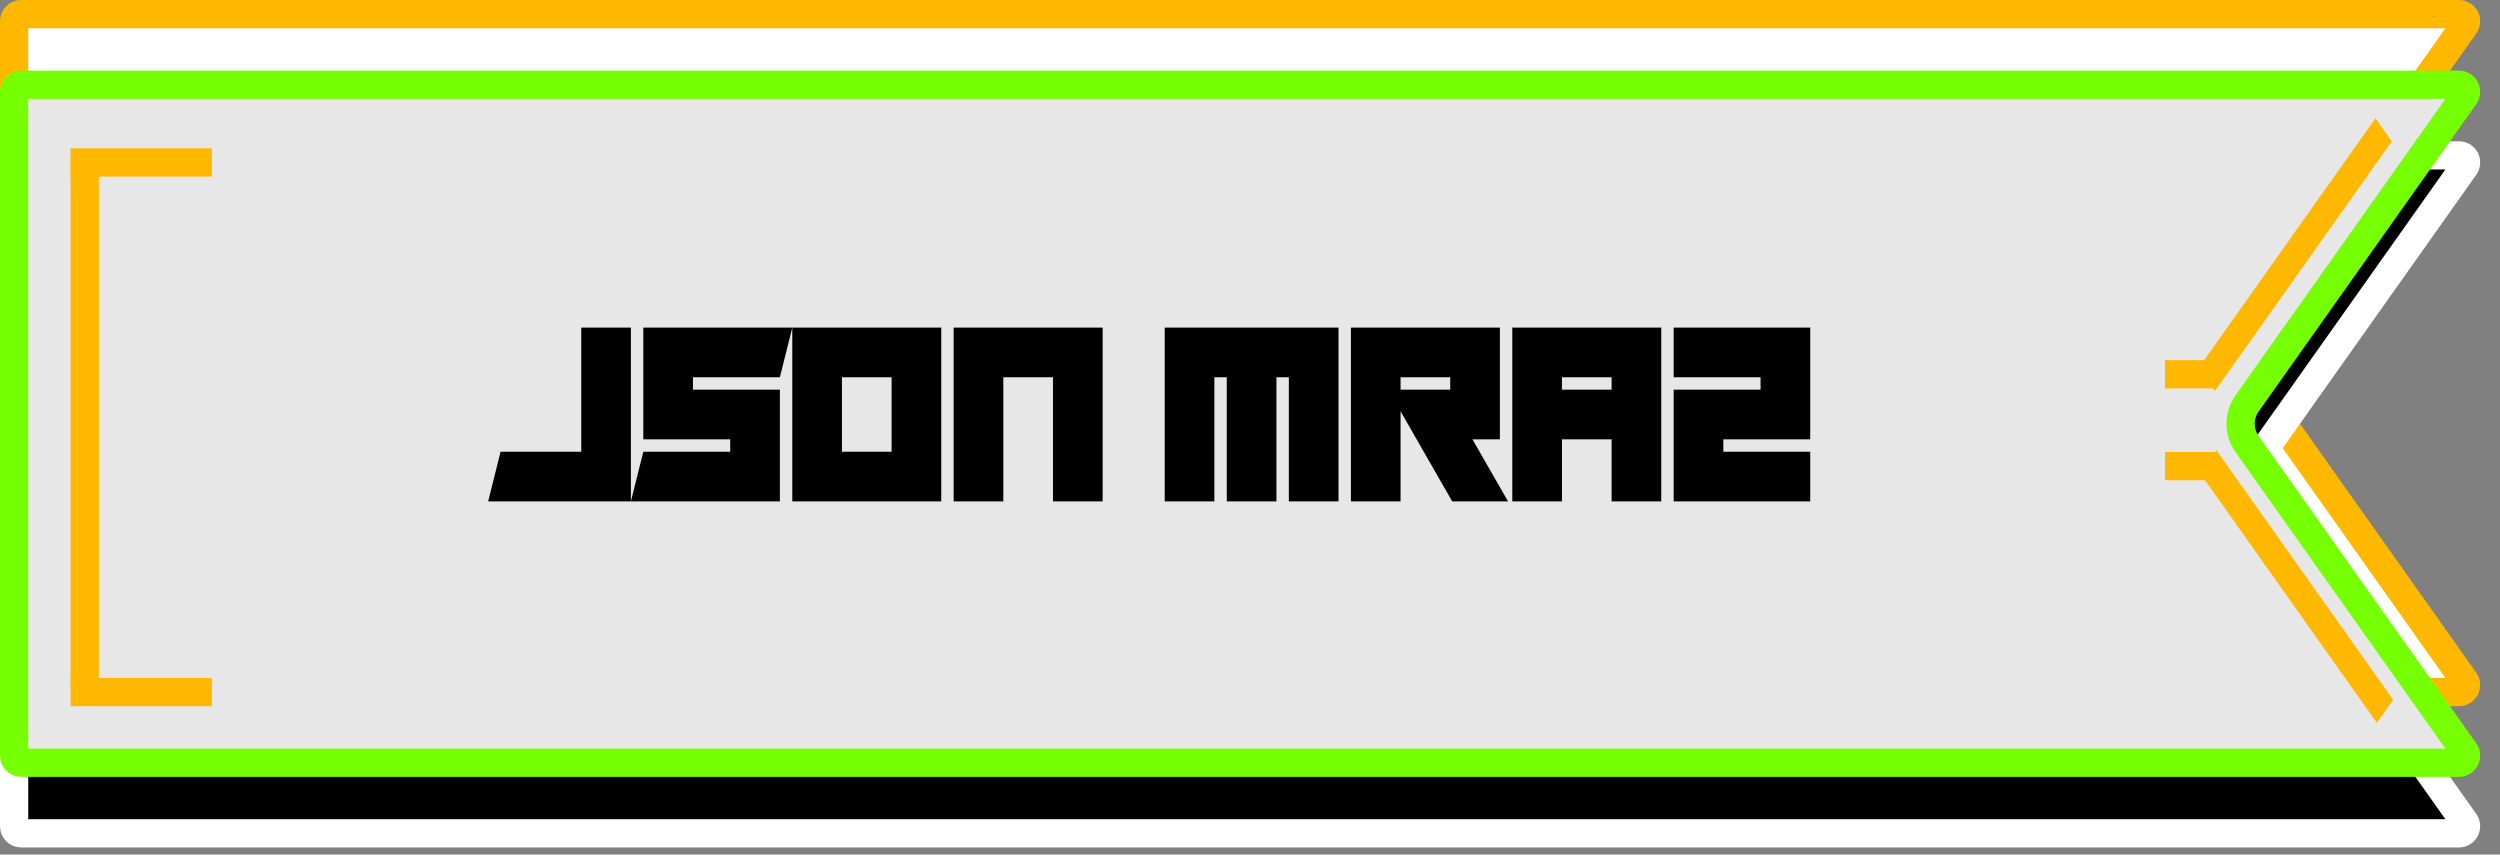 <svg width="354" height="121" viewBox="0 0 354 121" fill="none" xmlns="http://www.w3.org/2000/svg">
<rect x="0" y="0" width="354" height="121" fill="#808080" stroke="none"/>
<path d="M349.016 3.578L318.195 47.111C316.969 48.842 316.969 51.158 318.195 52.889L349.016 96.422C349.485 97.084 349.012 98 348.2 98H3C2.448 98 2 97.552 2 97V3C2 2.448 2.448 2 3 2H177H348.2C349.012 2 349.485 2.916 349.016 3.578Z" fill="white" stroke="#FFB800" stroke-width="4"/>
<path d="M349.016 23.578L318.195 67.111C316.969 68.842 316.969 71.158 318.195 72.889L349.016 116.422C349.485 117.084 349.012 118 348.2 118H3C2.448 118 2 117.552 2 117V23C2 22.448 2.448 22 3 22H177H348.2C349.012 22 349.485 22.916 349.016 23.578Z" fill="black" stroke="white" stroke-width="4"/>
<path d="M349.016 13.578L318.195 57.111C316.969 58.842 316.969 61.158 318.195 62.889L349.016 106.422C349.485 107.084 349.012 108 348.2 108H3C2.448 108 2 107.552 2 107V13C2 12.448 2.448 12 3 12H177H348.2C349.012 12 349.485 12.916 349.016 13.578Z" fill="#E7E7E7" stroke="#76FF03" stroke-width="4"/>
<line x1="10" y1="23" x2="30" y2="23" stroke="#FFB800" stroke-width="4"/>
<line x1="12" y1="22" x2="12" y2="97" stroke="#FFB800" stroke-width="4"/>
<line x1="10" y1="98" x2="30" y2="98" stroke="#FFB800" stroke-width="4"/>
<line y1="-2" x2="43.319" y2="-2" transform="matrix(0.578 -0.816 0.578 0.816 313.644 55.355)" stroke="#FFB800" stroke-width="4"/>
<line x1="306.564" y1="53" x2="313.644" y2="53" stroke="#FFB800" stroke-width="4"/>
<line x1="306.564" y1="66" x2="313.644" y2="66" stroke="#FFB800" stroke-width="4"/>
<line y1="-2" x2="43.319" y2="-2" transform="matrix(0.578 0.816 -0.578 0.816 311.52 67)" stroke="#FFB800" stroke-width="4"/>
<path d="M69.121 71L70.879 63.969H82.305V46.391H89.336V71H69.121ZM112.188 46.391L110.43 53.422H98.125V55.18H110.43V71H89.336L91.094 63.969H103.398V62.211H91.094V46.391H112.188ZM126.25 53.422H119.219V63.969H126.25V53.422ZM133.281 46.391V71H112.188V46.391H133.281ZM156.133 71H149.102V53.422H142.07V71H135.039V46.391H156.133V71ZM189.531 71H182.5V53.422H180.742V71H173.711V53.422H171.953V71H164.922V46.391H189.531V71ZM205.352 53.422H198.32V55.18H205.352V53.422ZM212.383 46.391V62.211H208.498L213.543 71H205.633L198.32 58.238V71H191.289V46.391H212.383ZM228.203 62.211H221.172V71H214.141V46.391H235.234V71H228.203V62.211ZM221.172 55.18H228.203V53.422H221.172V55.18ZM249.297 53.422H236.992V46.391H256.328V62.211H244.023V63.969H256.328V71H236.992V55.18H249.297V53.422Z" fill="black"/>
</svg>

